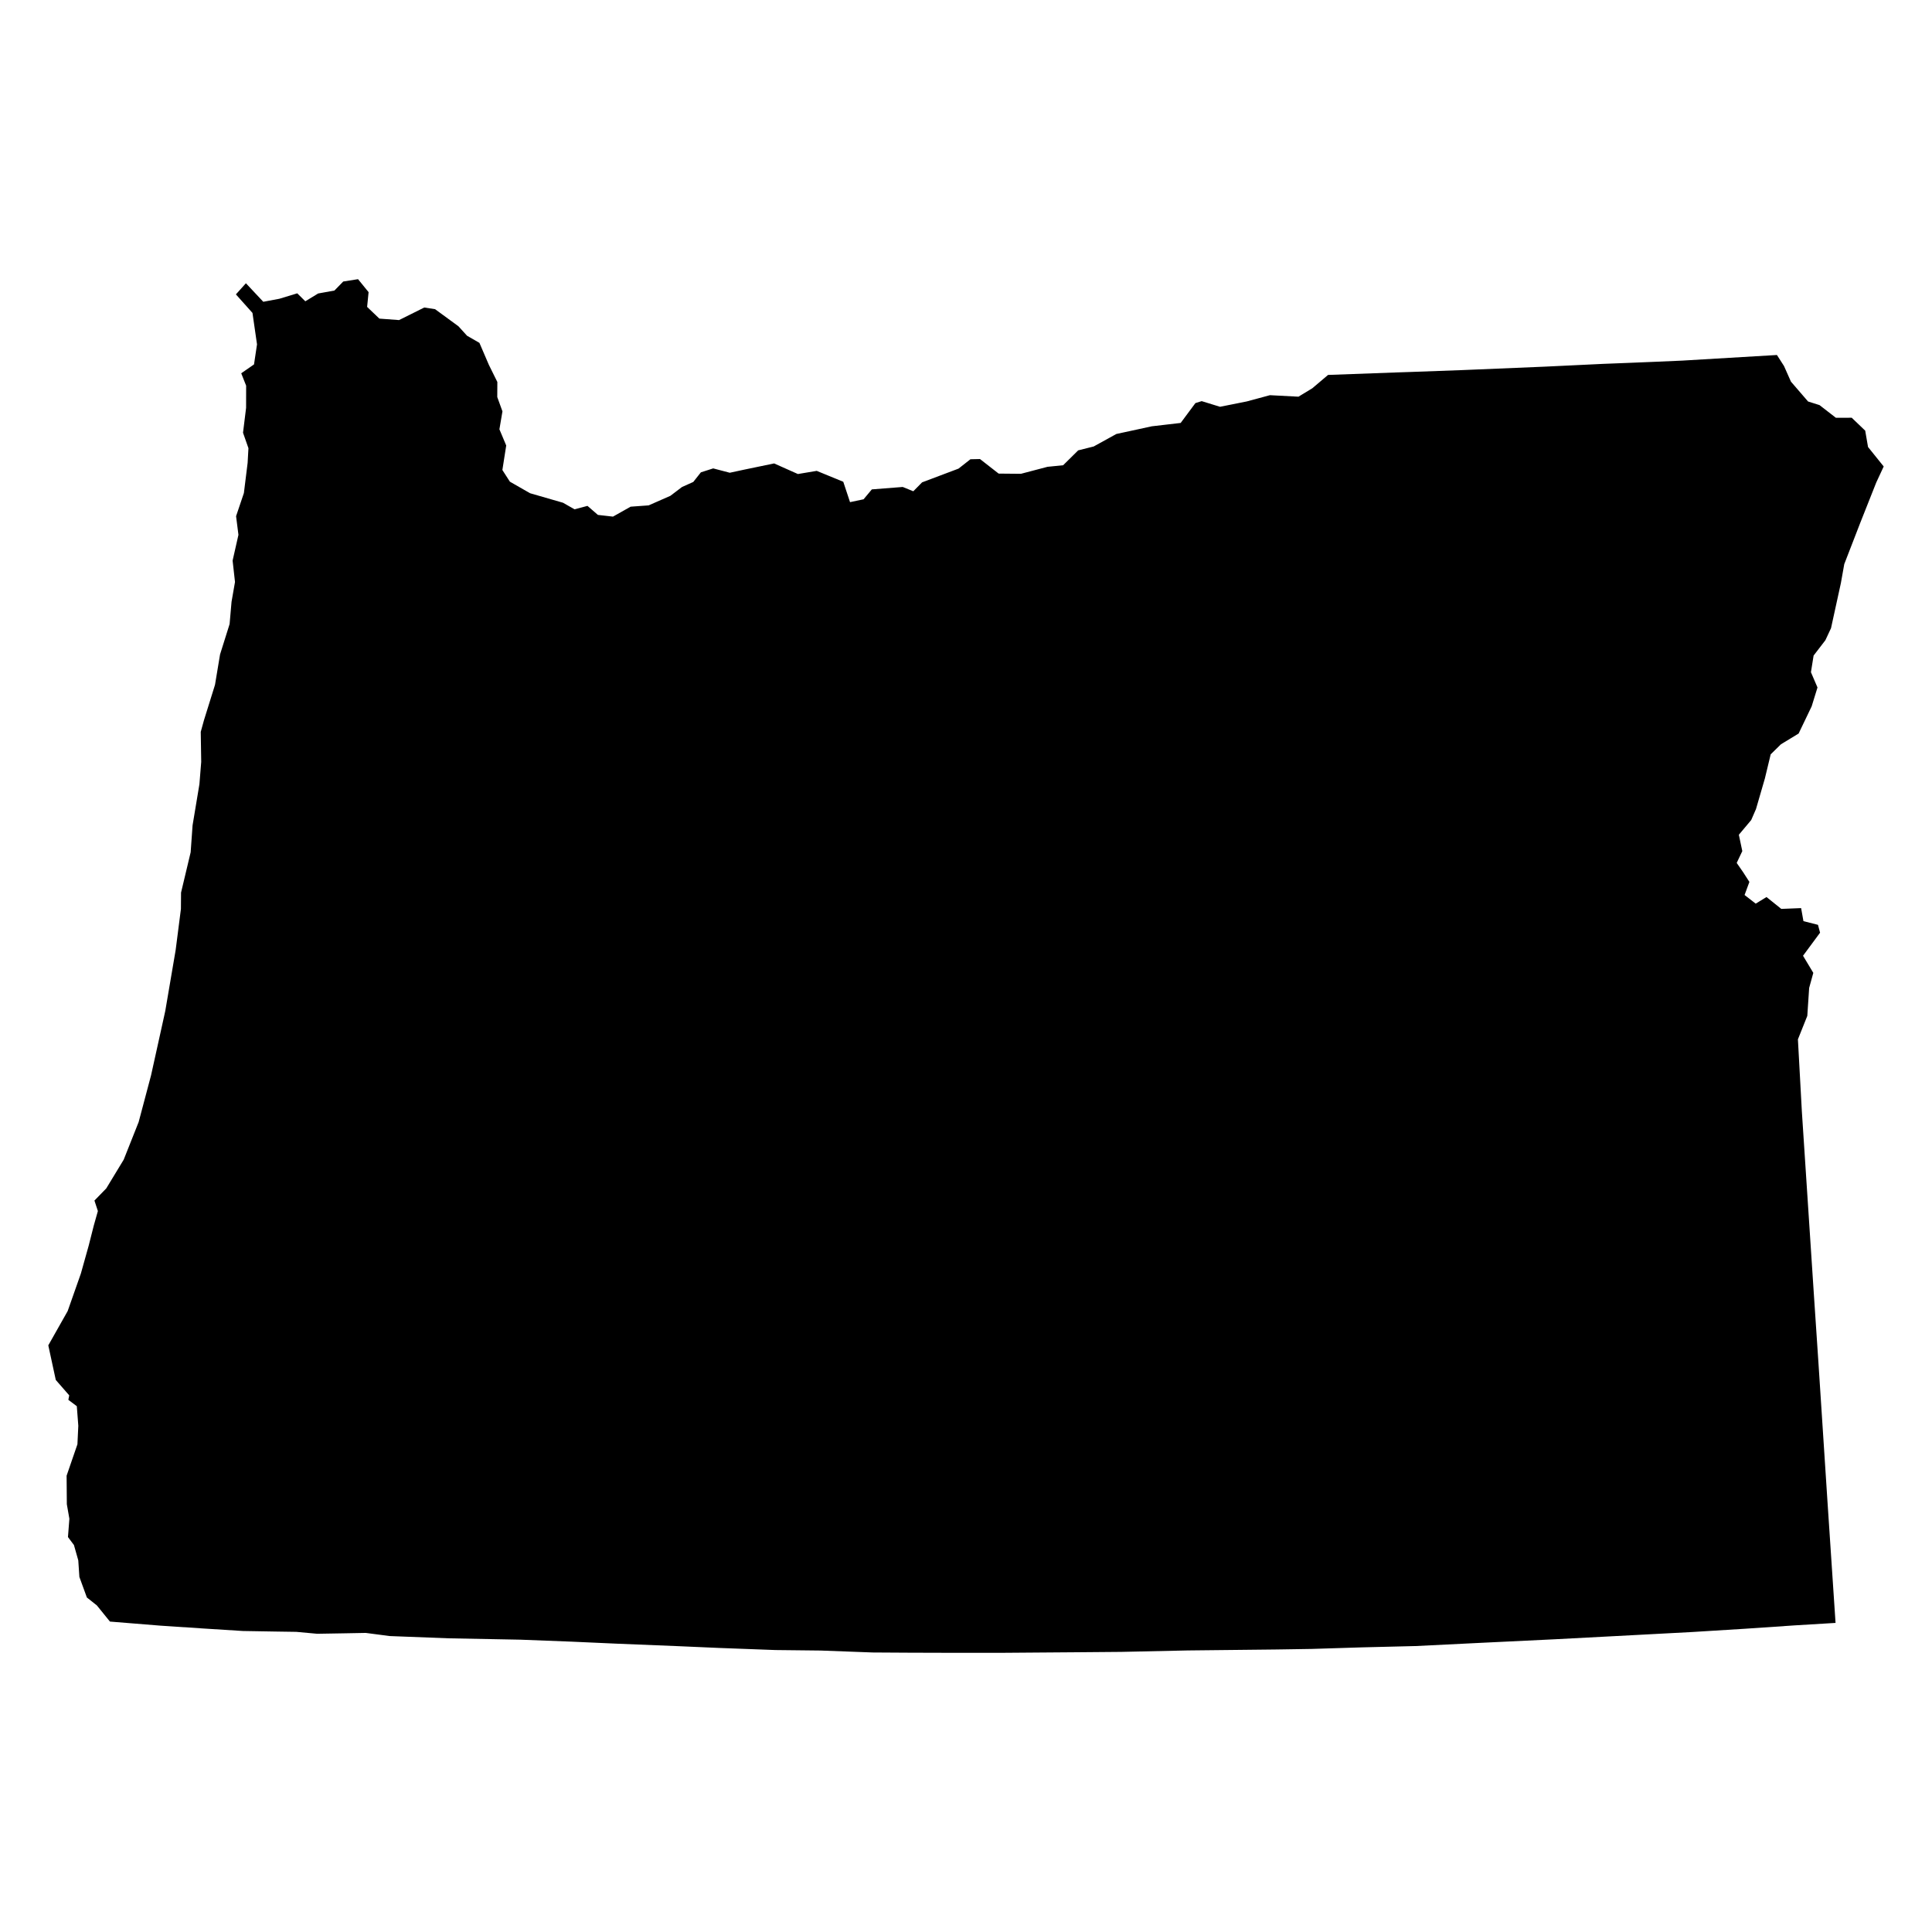 <svg height="1000" width="1000"><path class="americon" d="M25 696.348l10.014-17.723.2-.564 6.639-18.857 4.037-14.413 2.65-10.44 2.121-7.522-1.782-5.424 6.12-6.288 9.028-14.88 7.733-19.465 2.298-8.638 4.125-15.544 5.66-25.6 1.696-7.694 5.375-31.53 2.731-21.304.05-6.772.013-1.673 4.973-20.88.996-13.963 3.544-21.304.926-11.513-.24-15.55 1.65-5.981 5.723-18.348 2.555-15.362.064-.383 4.941-15.712 1.01-11.563 1.786-10.224-1.237-11.07 3.019-13.33-1.223-9.665 4.043-11.965 1.937-15.644.416-7.584-2.803-8 .522-4.22 1.07-8.67.024-11.46-2.54-6.417 6.617-4.591 1.552-10.376-2.35-16.277-8.576-9.592 5.18-5.761 8.99 9.587 8.333-1.561 9.252-2.816 4.174 4.122 6.638-4.037 8.432-1.527 4.562-4.672 7.66-1.208 5.458 6.713-.758 7.64 6.339 6.058.87.066 9.314.693 7.765-3.865 5.282-2.636 5.61.861 12.098 8.864 4.441 4.884 6.408 3.685 4.902 11.41 4.375 8.835-.04 7.81 2.685 7.401-.454 2.685-1.117 6.599 3.522 8.382-.77 4.91-1.218 7.776 1.927 3 1.958 3.044 10.459 5.988 17.042 4.918 5.971 3.404 6.693-1.78 5.394 4.673 7.803.883 1.59-.894 7.537-4.248 9.336-.675 11.259-4.954 6-4.553 3.196-1.433 2.648-1.189 3.936-4.975 6.373-2.038 8.578 2.252 7.59-1.633 15.368-3.188 1.162.52 9.238 4.116 1.904.846 9.74-1.632 13.741 5.644 3.5 10.549 7.01-1.486 4.277-5.12 15.987-1.255 3.389 1.379 2.083.846 4.548-4.611 18.856-7.11 4.176-3.284 1.986-1.566 4.953-.108 9.653 7.532 2.01.02 9.525.087 13.77-3.62 8.074-.809 7.792-7.702 8.027-2.011 7.934-4.373 3.79-2.094 10.987-2.375 7.361-1.602 14.946-1.737 7.637-10.279 3.243-1.008 9.484 2.92 6.253-1.243 7.587-1.519 11.996-3.237 14.765.775 7.158-4.345 8.163-6.914 34.709-1.267 7.978-.267 26.821-.973 41.612-1.733 2.149-.097 29.151-1.39 12.87-.501 13.803-.566 14.161-.614 49.088-2.91 3.662 5.716 3.592 8.081 7.425 8.61 1.434 1.66 5.922 1.865 8.485 6.572 8.187-.026 6.979 6.685 1.464 8.461L975 241.447l-3.85 8.282-8.22 20.725-8.343 21.538-1.327 7.446-.428 2.4-5.1 23.307-2.823 6.043-.093.198-6.099 7.939-1.377 8.61 3.391 7.903-3.008 9.747-2.435 5.083-4.328 9.014-9.158 5.567-5.298 5.202-3.008 12.493-4.595 15.817-2.478 5.696-6.399 7.617 1.79 8.456-2.902 6.116 3.36 4.851 3.209 4.98-1.994 5.412-.5 1.356 5.763 4.484 5.586-3.423 7.652 6.141 10.265-.412 1.207 6.752 7.526 1.908 1.079 4.068-.214.29-8.608 11.64 5.322 8.864-2.15 7.794-.96 14.462-.97 2.433-3.887 9.716 1.29 23.586.76 13.89 6.184 94.197 2.41 36.04 4.637 71.226 4.197 63.113-21.301 1.287-25.537 1.734-27.325 1.69-31.019 1.647-40.213 2.116-37.752 1.816-34.16 1.684-28.006.689-25.776.802-14.42.231-4.48.066-45.482.494-34.017.737-22.695.191-39.757.299-23.786.003-23.302-.065-19.376-.115-26.856-1.001-23.453-.26-.986-.034-28.329-1.056-21.303-.93-31.723-1.285-23.314-1.043-26.3-1.013-37.18-.71-30.473-1.167-12.461-1.626-10.565.198-14.561.245-10.81-.994-10.496-.155-17.16-.29-20.414-1.289-22.306-1.48-26.085-2.11-6.76-8.359-5.17-4.1-3.883-10.65-.571-8.575-2.244-7.93-3.094-4.134.73-9.465-1.315-7.527-.117-14.764 5.602-16.259.454-9.577-.774-10.131-4.376-3.293.452-2.32-6.963-7.978z"/></svg>